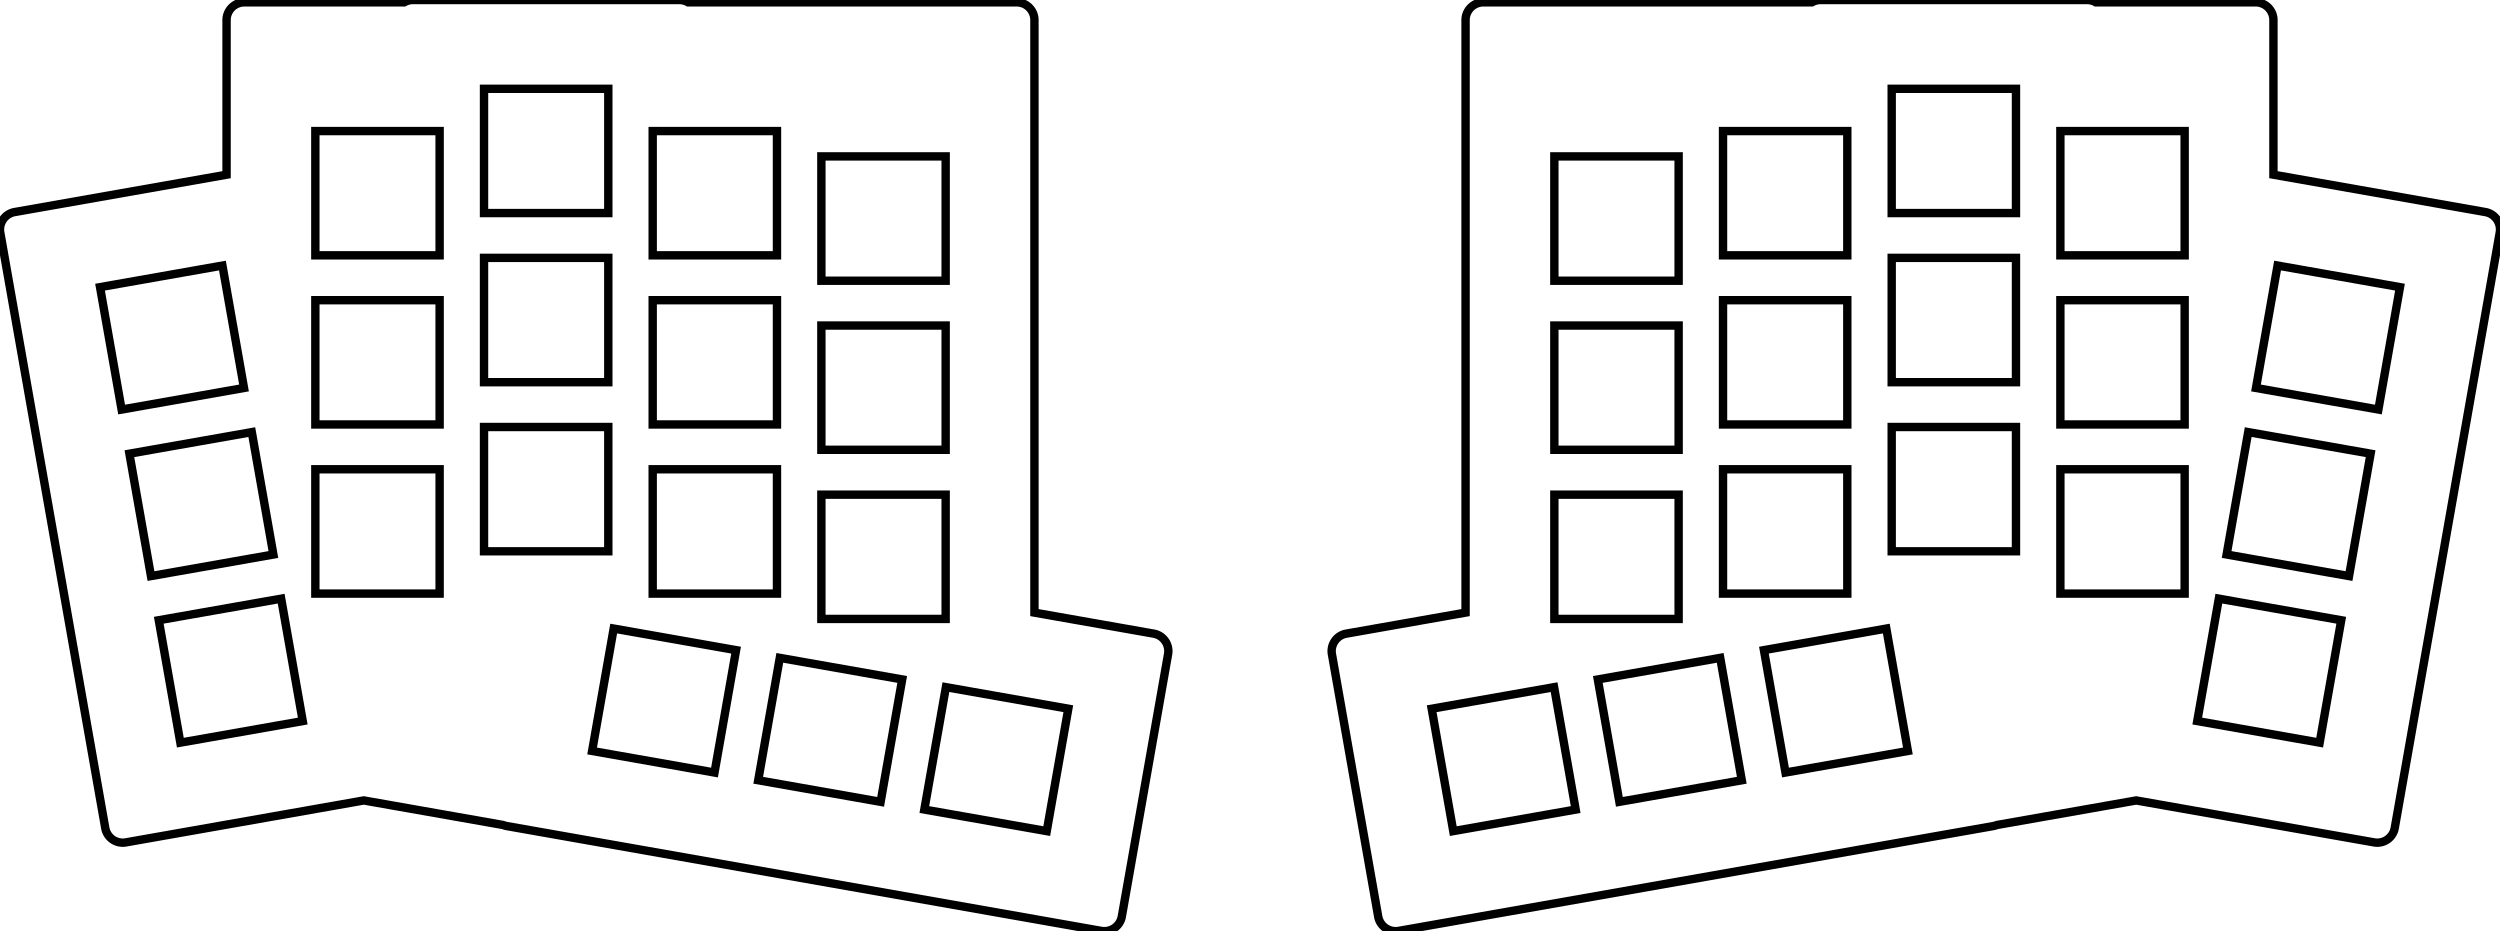 <svg width="281.607mm" height="104.888mm" viewBox="0 0 281.607 104.888" xmlns="http://www.w3.org/2000/svg"><g id="svgGroup" stroke-linecap="round" fill-rule="evenodd" font-size="9pt" stroke="#000" stroke-width="0.25mm" fill="none" style="stroke:#000;stroke-width:0.25mm;fill:none"><path d="M 240.629 90.164 L 267.434 94.89 A 2 2 0 0 0 269.751 93.268 L 281.577 26.203 A 2 2 0 0 0 279.954 23.886 L 256.086 19.677 L 256.086 2.263 A 2 2 0 0 0 254.086 0.263 L 236.077 0.263 A 2 2 0 0 0 235.086 0 L 205.086 0 A 2 2 0 0 0 204.096 0.263 L 167.086 0.263 A 2 2 0 0 0 165.086 2.263 L 165.086 69.006 L 151.654 71.374 A 2 2 0 0 0 150.032 73.691 L 155.242 103.235 A 2 2 0 0 0 157.559 104.858 L 224.525 93.05 A 2 2 0 0 0 224.935 92.931 L 240.629 90.164 Z M 14.173 94.89 L 40.978 90.164 L 56.672 92.931 A 2 2 0 0 0 57.082 93.05 L 124.049 104.858 A 2 2 0 0 0 126.366 103.235 L 131.575 73.691 A 2 2 0 0 0 129.953 71.374 L 116.521 69.006 L 116.521 2.263 A 2 2 0 0 0 114.521 0.263 L 77.511 0.263 A 2 2 0 0 0 76.521 0 L 46.521 0 A 2 2 0 0 0 45.53 0.263 L 27.521 0.263 A 2 2 0 0 0 25.521 2.263 L 25.521 19.677 L 1.653 23.886 A 2 2 0 0 0 0.03 26.203 L 11.856 93.268 A 2 2 0 0 0 14.173 94.89 Z M 35.521 66.862 L 49.521 66.862 L 49.521 52.862 L 35.521 52.862 L 35.521 66.862 Z M 35.521 47.813 L 49.521 47.813 L 49.521 33.813 L 35.521 33.813 L 35.521 47.813 Z M 35.521 28.763 L 49.521 28.763 L 49.521 14.763 L 35.521 14.763 L 35.521 28.763 Z M 54.521 62.1 L 68.521 62.1 L 68.521 48.1 L 54.521 48.1 L 54.521 62.1 Z M 54.521 43.05 L 68.521 43.05 L 68.521 29.05 L 54.521 29.05 L 54.521 43.05 Z M 54.521 24 L 68.521 24 L 68.521 10 L 54.521 10 L 54.521 24 Z M 73.521 66.862 L 87.521 66.862 L 87.521 52.862 L 73.521 52.862 L 73.521 66.862 Z M 73.521 47.812 L 87.521 47.812 L 87.521 33.812 L 73.521 33.812 L 73.521 47.812 Z M 73.521 28.762 L 87.521 28.762 L 87.521 14.762 L 73.521 14.762 L 73.521 28.762 Z M 92.521 69.72 L 106.521 69.72 L 106.521 55.72 L 92.521 55.72 L 92.521 69.72 Z M 92.521 50.67 L 106.521 50.67 L 106.521 36.67 L 92.521 36.67 L 92.521 50.67 Z M 92.521 31.62 L 106.521 31.62 L 106.521 17.62 L 92.521 17.62 L 92.521 31.62 Z M 232.086 66.862 L 246.086 66.862 L 246.086 52.862 L 232.086 52.862 L 232.086 66.862 Z M 232.086 47.813 L 246.086 47.813 L 246.086 33.813 L 232.086 33.813 L 232.086 47.813 Z M 232.086 28.763 L 246.086 28.763 L 246.086 14.763 L 232.086 14.763 L 232.086 28.763 Z M 213.086 62.1 L 227.086 62.1 L 227.086 48.1 L 213.086 48.1 L 213.086 62.1 Z M 213.086 43.05 L 227.086 43.05 L 227.086 29.05 L 213.086 29.05 L 213.086 43.05 Z M 213.086 24 L 227.086 24 L 227.086 10 L 213.086 10 L 213.086 24 Z M 194.086 66.862 L 208.086 66.862 L 208.086 52.862 L 194.086 52.862 L 194.086 66.862 Z M 194.086 47.812 L 208.086 47.812 L 208.086 33.812 L 194.086 33.812 L 194.086 47.812 Z M 194.086 28.762 L 208.086 28.762 L 208.086 14.762 L 194.086 14.762 L 194.086 28.762 Z M 175.086 69.72 L 189.086 69.72 L 189.086 55.72 L 175.086 55.72 L 175.086 69.72 Z M 175.086 50.67 L 189.086 50.67 L 189.086 36.67 L 175.086 36.67 L 175.086 50.67 Z M 175.086 31.62 L 189.086 31.62 L 189.086 17.62 L 175.086 17.62 L 175.086 31.62 Z M 247.505 81.222 L 261.292 83.653 L 263.724 69.866 L 249.936 67.435 L 247.505 81.222 Z M 250.813 62.461 L 264.6 64.892 L 267.032 51.105 L 253.244 48.674 L 250.813 62.461 Z M 201.123 87.022 L 214.91 84.591 L 212.479 70.803 L 198.692 73.234 L 201.123 87.022 Z M 182.412 90.321 L 196.199 87.89 L 193.768 74.103 L 179.981 76.534 L 182.412 90.321 Z M 163.7 93.62 L 177.488 91.189 L 175.057 77.402 L 161.269 79.833 L 163.7 93.62 Z M 13.699 46.132 L 27.486 43.701 L 25.055 29.913 L 11.268 32.345 L 13.699 46.132 Z M 66.697 84.591 L 80.484 87.022 L 82.915 73.234 L 69.128 70.803 L 66.697 84.591 Z M 254.121 43.701 L 267.908 46.132 L 270.34 32.345 L 256.552 29.913 L 254.121 43.701 Z M 20.315 83.653 L 34.102 81.222 L 31.671 67.435 L 17.884 69.866 L 20.315 83.653 Z M 17.007 64.892 L 30.794 62.461 L 28.363 48.674 L 14.576 51.105 L 17.007 64.892 Z M 85.408 87.89 L 99.195 90.321 L 101.626 76.534 L 87.839 74.103 L 85.408 87.89 Z M 104.119 91.189 L 117.907 93.62 L 120.338 79.833 L 106.55 77.402 L 104.119 91.189 Z" vector-effect="non-scaling-stroke"/></g></svg>